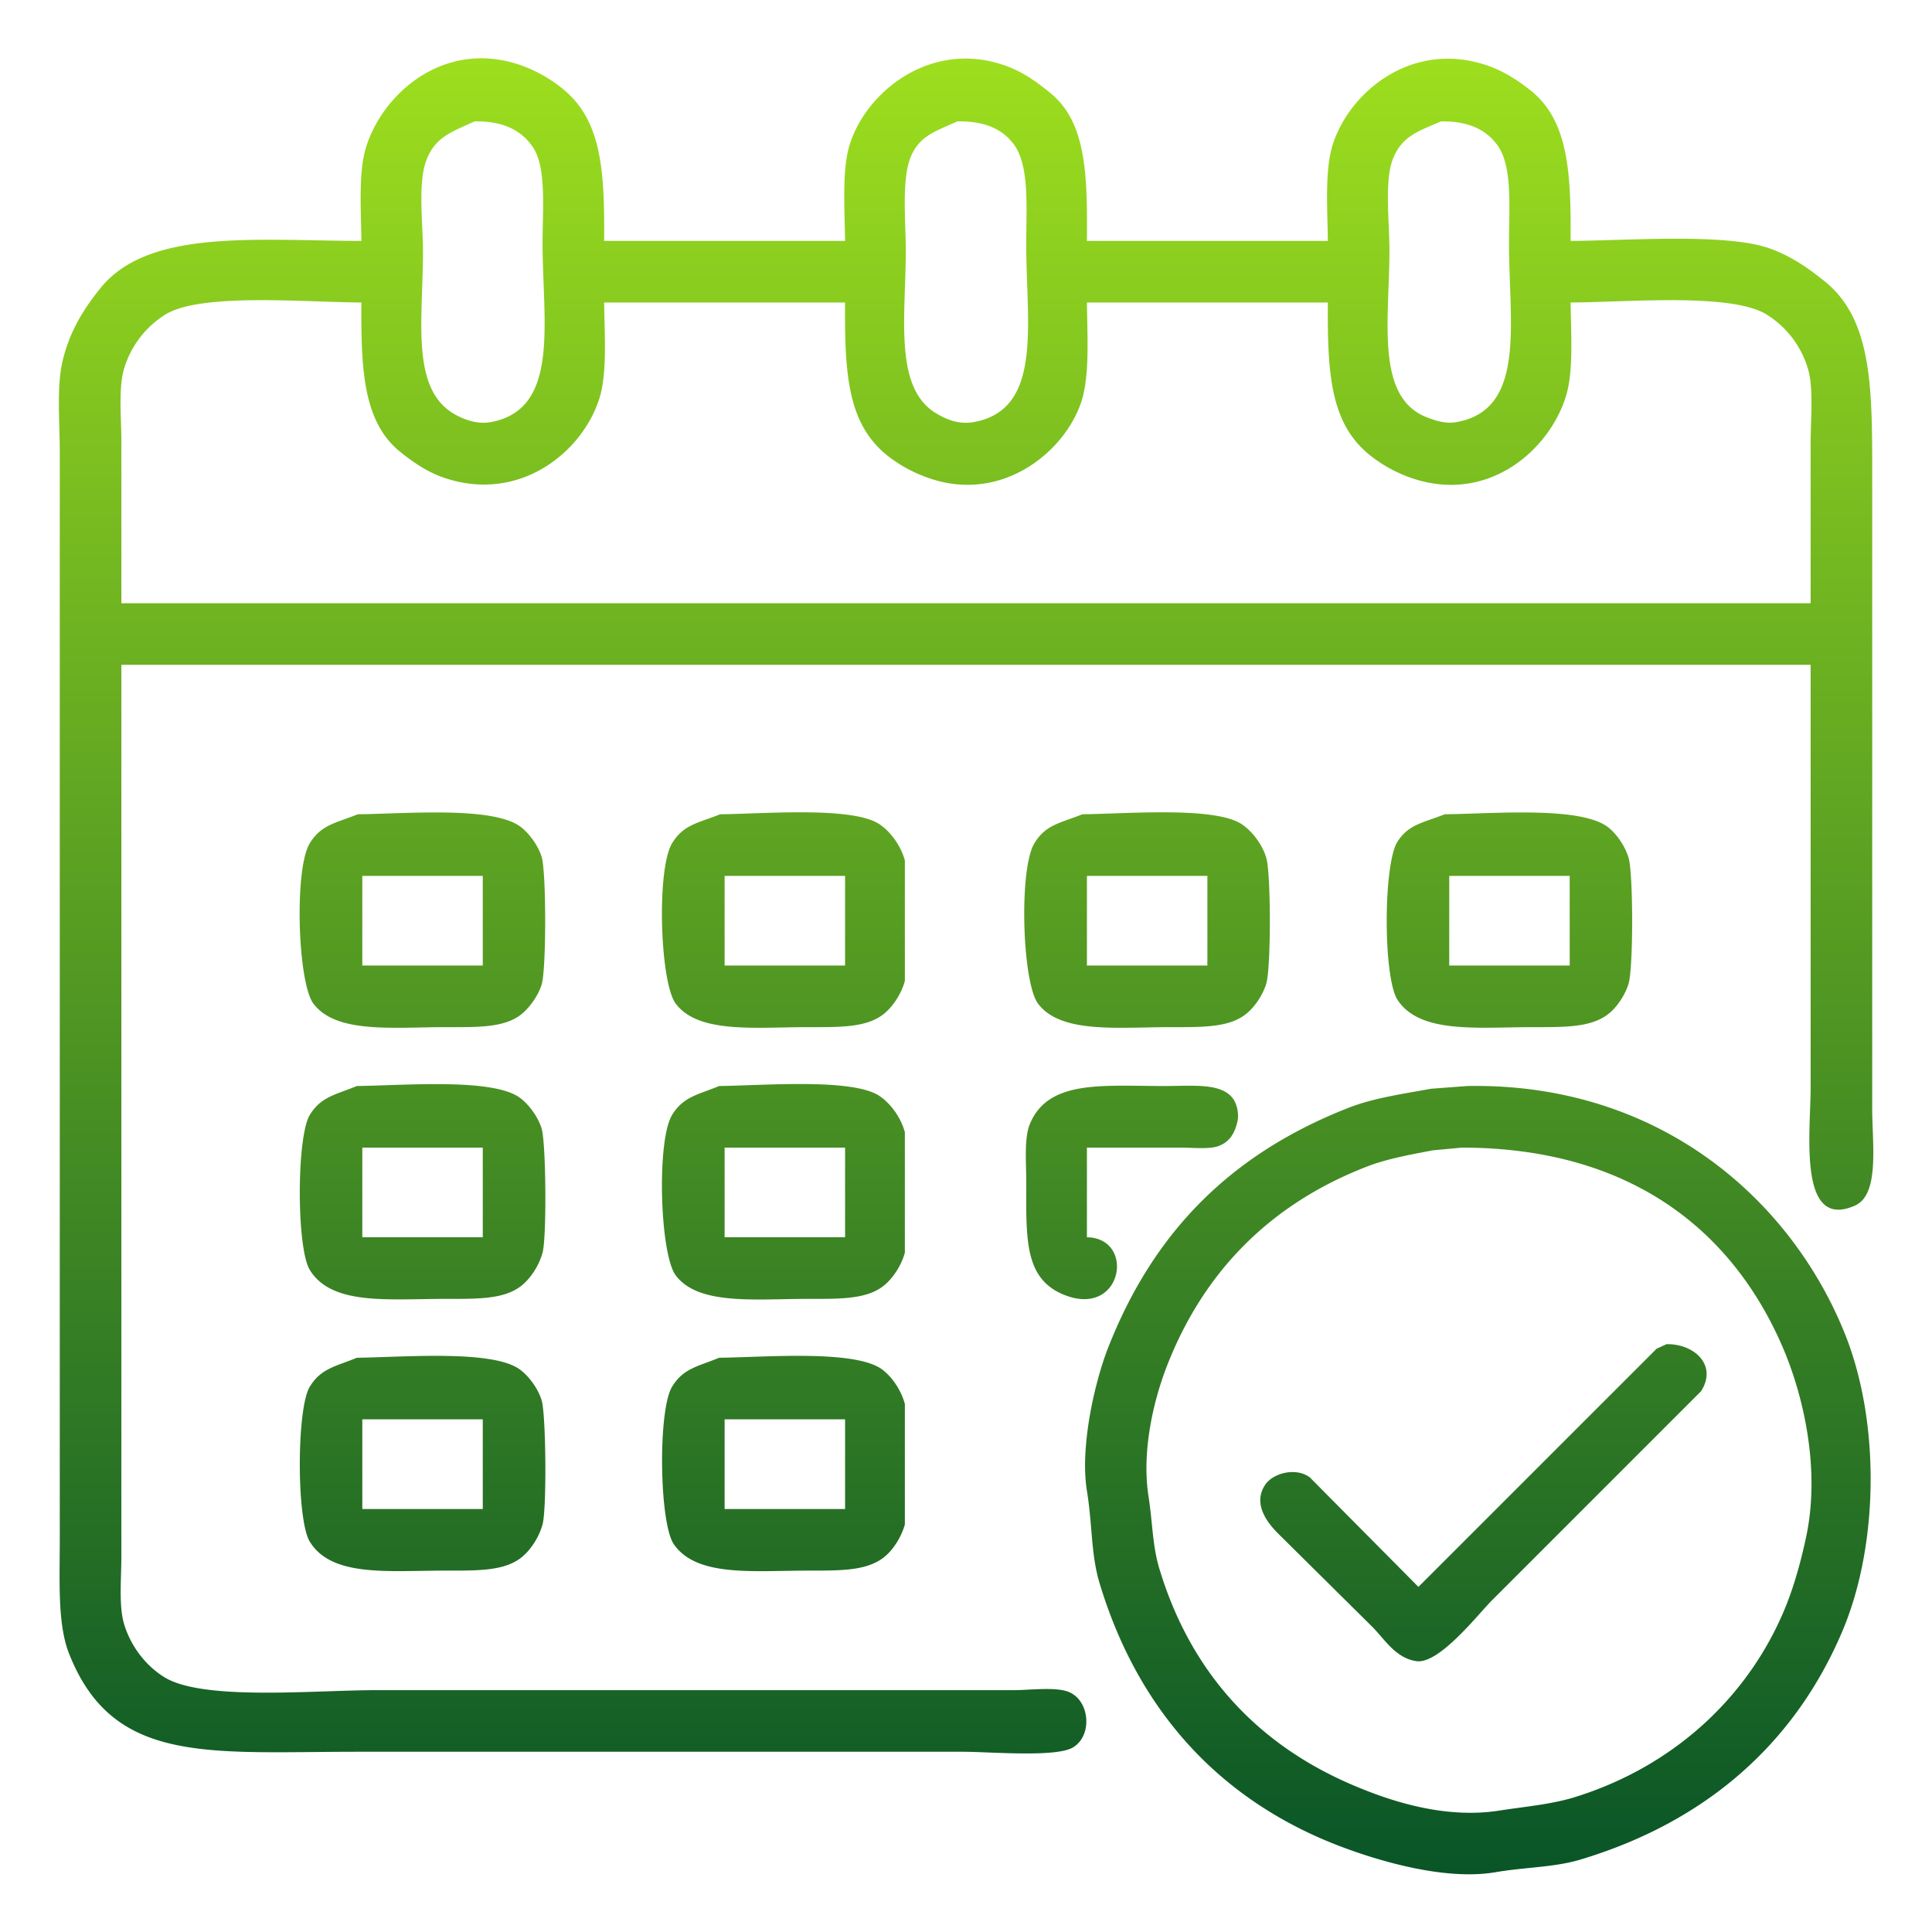 <svg xmlns="http://www.w3.org/2000/svg" xmlns:xlink="http://www.w3.org/1999/xlink" width="533.25" height="533.25" viewBox="0 0 2133 2133">
  <defs>
    <style>
      .cls-1 {
        fill-rule: evenodd;
        fill: url(#linear-gradient);
      }
    </style>
    <linearGradient id="linear-gradient" x1="1066.626" y1="2069.31" x2="1066.626" y2="64.375" gradientUnits="userSpaceOnUse">
      <stop offset="0" stop-color="#095527"/>
      <stop offset="1" stop-color="#9dde1e"/>
    </linearGradient>
  </defs>
  <path id="Fond_en_dégradé_1" data-name="Fond en dégradé 1" class="cls-1" d="M667,266H933c-0.42-35.17-3.55-78.276,5-106,18.532-60.093,92.65-118.525,176-86,17.48,6.823,32.55,17.922,46,29,39.33,32.386,40.58,89.53,40,163h266c-0.42-34.958-3.44-77.4,5-105,18.33-59.94,89.21-118.073,173-88,17.27,6.2,32.78,16.436,46,27,41.36,33.052,44.58,89.764,44,166,63.52-.4,170.82-8.73,219,8,24.08,8.36,44.01,22.414,62,37,52.79,42.792,52,119.817,52,217v696c0,38.8,8.41,94.84-19,107-63.45,28.15-49-81.62-49-130V734H134v984c0,24.61-2.992,54.97,3,75,7.509,25.09,24.577,46.65,45,59,42.925,25.96,165.307,14,233,14h704c18.35,0,46.38-3.92,61,2,22.91,9.28,26.62,47.4,5,61-18.51,11.64-92.08,5-122,5H396c-166.253.01-271.6,14.86-320-109-12.678-32.45-10-80.84-10-126V499c0-32.9-3.6-71.678,3-100,7.8-33.46,23.63-58.265,42-81,52.922-65.5,170.767-52.34,288-52-0.421-34.5-3.34-75.562,5-103,18.038-59.341,86.259-120.429,171-91a157.782,157.782,0,0,1,45,25C663.674,131.572,667.63,185.513,667,266ZM524,134c-25.655,11.84-44.626,17.432-54,45-8.6,25.3-3,68.329-3,99,0,76.207-14.676,154.4,38,181,8.433,4.257,22.158,9.766,37,7,76.766-14.307,57-110.383,57-198,0-37.584,4.572-83.711-11-106C575.242,143.739,555.783,133.618,524,134Zm533,0c-22.84,10.541-41.01,15.232-51,38-10.925,24.9-6,70.856-6,105,0,72.255-13.372,150.616,33,179,9.48,5.8,24.14,13.183,42,10,76.75-13.684,58-108.663,58-196,0-41.836,3.84-87.3-14-111C1106.41,142.278,1087.03,133.63,1057,134Zm534,0c-24.93,10.844-42.86,15.981-53,41-9.81,24.2-4,69.837-4,101,0,77.072-16.18,163.231,42,185,7.88,2.95,19.28,7.243,32,5,77.24-13.613,58-109.375,58-197,0-40.343,4.09-85.872-13-109C1640.49,143.067,1621.11,133.638,1591,134ZM134,666H1999V489c0-26.566,3.5-60.212-3-82a105.772,105.772,0,0,0-46-60c-39.54-23.886-153.48-13.3-216-13,0.42,34.5,3.34,75.563-5,103-18.1,59.559-85.63,119.461-170,91a155.011,155.011,0,0,1-46-25c-43.69-34.523-47.63-88.55-47-169H1200c0.44,36.871,3.16,80.735-6,109-18.11,55.869-87.7,112.7-168,85a156.664,156.664,0,0,1-45-24c-44.568-34.746-48.641-88.367-48-170H667c0.42,34.958,3.439,77.4-5,105-18.44,60.305-89.2,117.437-173,88-17.8-6.252-33.487-17.131-47-28-40.7-32.733-43.574-89.809-43-165-62.383-.364-176.63-10.853-216,13a106.021,106.021,0,0,0-46,60c-6.462,21.492-3,54.742-3,81V666ZM395,899c53.366-.611,149.983-9.109,180,14,9.386,7.226,19.15,20.576,23,33,5.182,16.722,5.22,124.33,0,141-4.032,12.88-14.08,26.72-24,34-18.941,13.9-48.444,13-82,13-58.169,0-121.063,7.4-146-26-17.362-23.25-21.37-148.729-4-177C354.664,910.387,370.584,908.8,395,899Zm400,0c49.4-.564,146.364-8.824,176,11,12.356,8.265,23.69,23.916,28,40v133c-3.9,14.33-13.516,28.96-24,37-19.136,14.68-48.324,14-83,14-58.2,0-121.048,7.42-146-26-17.448-23.37-21.295-148.561-4-177C754.592,910.3,770.578,908.8,795,899Zm400,0c49.39-.564,146.37-8.817,176,11,11.57,7.739,22.6,22.287,27,37,5.24,17.535,5.29,121.52,0,139-3.94,13.03-13.25,26.52-23,34-19.14,14.68-48.32,14-83,14-58.2,0-121.05,7.42-146-26-17.47-23.4-21.32-148.53-4-177C1154.6,910.286,1170.53,908.784,1195,899Zm400,0c53.82-.615,149.37-9.052,180,14,9.69,7.291,19.16,21.148,23,34,5.24,17.535,5.29,121.52,0,139-3.91,12.92-13.23,26.68-23,34-19.2,14.39-47.48,14-82,14-62.36,0-125.08,7.6-150-30-16.09-24.29-15.94-150.658,0-175C1555.63,909.72,1571.51,908.39,1595,899ZM400,967v99H533V967H400Zm400,0v99H933V967H800Zm400,0v99h133V967H1200Zm400,0v99h133V967H1600ZM394,1199c52.153-.6,150.13-9.07,180,13,9.934,7.34,20.019,21,24,34,4.8,15.67,5.738,119.57,1,137-3.945,14.51-13.413,28.88-24,37-19.126,14.67-48.363,14-83,14-63.574,0-125.818,7.55-150-32-14.7-24.04-14.634-146.94,0-171C354.342,1210.71,370.278,1208.78,394,1199Zm400,0c49.564-.56,147.286-8.9,177,11,12.356,8.28,23.687,23.91,28,40v133c-3.9,14.33-13.516,28.96-24,37-19.125,14.67-48.363,14-83,14-58.139,0-121.074,7.39-146-26-17.448-23.37-21.295-148.56-4-177C754.342,1210.71,770.278,1208.78,794,1199Zm406,68v99c53.81,0.83,39.62,88.47-24,64-45.64-17.55-43-62.33-43-126,0-21.26-2.39-47.56,4-63,20.34-49.18,79.7-41.99,149-42,31.01,0,63.8-3.9,76,15,3.85,5.96,6.16,16.3,4,25-3.22,13-8.71,21.44-20,26-10.24,4.14-28.56,2-42,2H1200Zm420-68c211.76-3.84,357.47,125.23,417,274,39.06,97.61,37.23,233.14-3,328-53.06,125.09-151.78,210.73-289,252-29.16,8.77-60.62,8.29-94,14-63.87,10.92-152.23-19.73-192-37-121.32-52.69-204.67-148.31-245-282-9.65-31.99-7.76-63.63-14-102-8.03-49.39,9.19-121.56,23-157,50.42-129.41,136.69-215.47,266-266,27.63-10.8,58.93-15.11,91-21ZM400,1267v99H533v-99H400Zm400,0v99H933v-99H800Zm814,0-32,3c-25.28,4.79-50.73,9.37-73,18-105.69,40.97-180.12,115.23-221,221-14.04,36.32-27.83,92.38-20,143,4.65,30.08,4.34,54.64,12,80,34.79,115.11,108.61,194.2,214,239,39.35,16.73,99.87,37.48,161,28,30.08-4.66,57.91-6.88,84-15,105.21-32.75,187.09-105.93,229-202,11.31-25.92,19.51-54.65,26-85,16.17-75.59-3.34-157.53-26-210C1912.14,1357.65,1799.18,1267.18,1614,1267Zm226,217c30.68-.44,56.36,23.25,38,52l-231,231c-14.43,14.43-57.9,70.34-83,67-23.07-3.07-35.57-24.57-49-38q-51.99-51.495-104-103c-11.07-11.07-28.69-32.52-14-54,8.65-12.64,33.54-19.32,49-8q60,60.495,120,121l263-263Q1834.505,1486.5,1840,1484ZM394,1499c52.2-.6,150.077-9.08,180,13,10.034,7.4,19.978,20.87,24,34,4.8,15.66,5.738,119.59,1,137-3.9,14.33-13.516,28.96-24,37-19.1,14.65-48.429,14-83,14-63.5,0-125.847,7.51-150-32-14.7-24.04-14.634-146.94,0-171C354.342,1510.71,370.278,1508.78,394,1499Zm400,0c52.018-.59,150.319-9.1,180,13,11.012,8.2,21,23.06,25,38v133c-3.865,14.2-13.492,29.15-24,37-19.2,14.35-47.538,14-82,14-61.592,0-123.685,7.38-149-29-16.2-23.28-17.8-148.01-2-174C754.366,1510.67,770.221,1508.8,794,1499Zm-394,68v99H533v-99H400Zm400,0v99H933v-99H800Z"/>
</svg>
